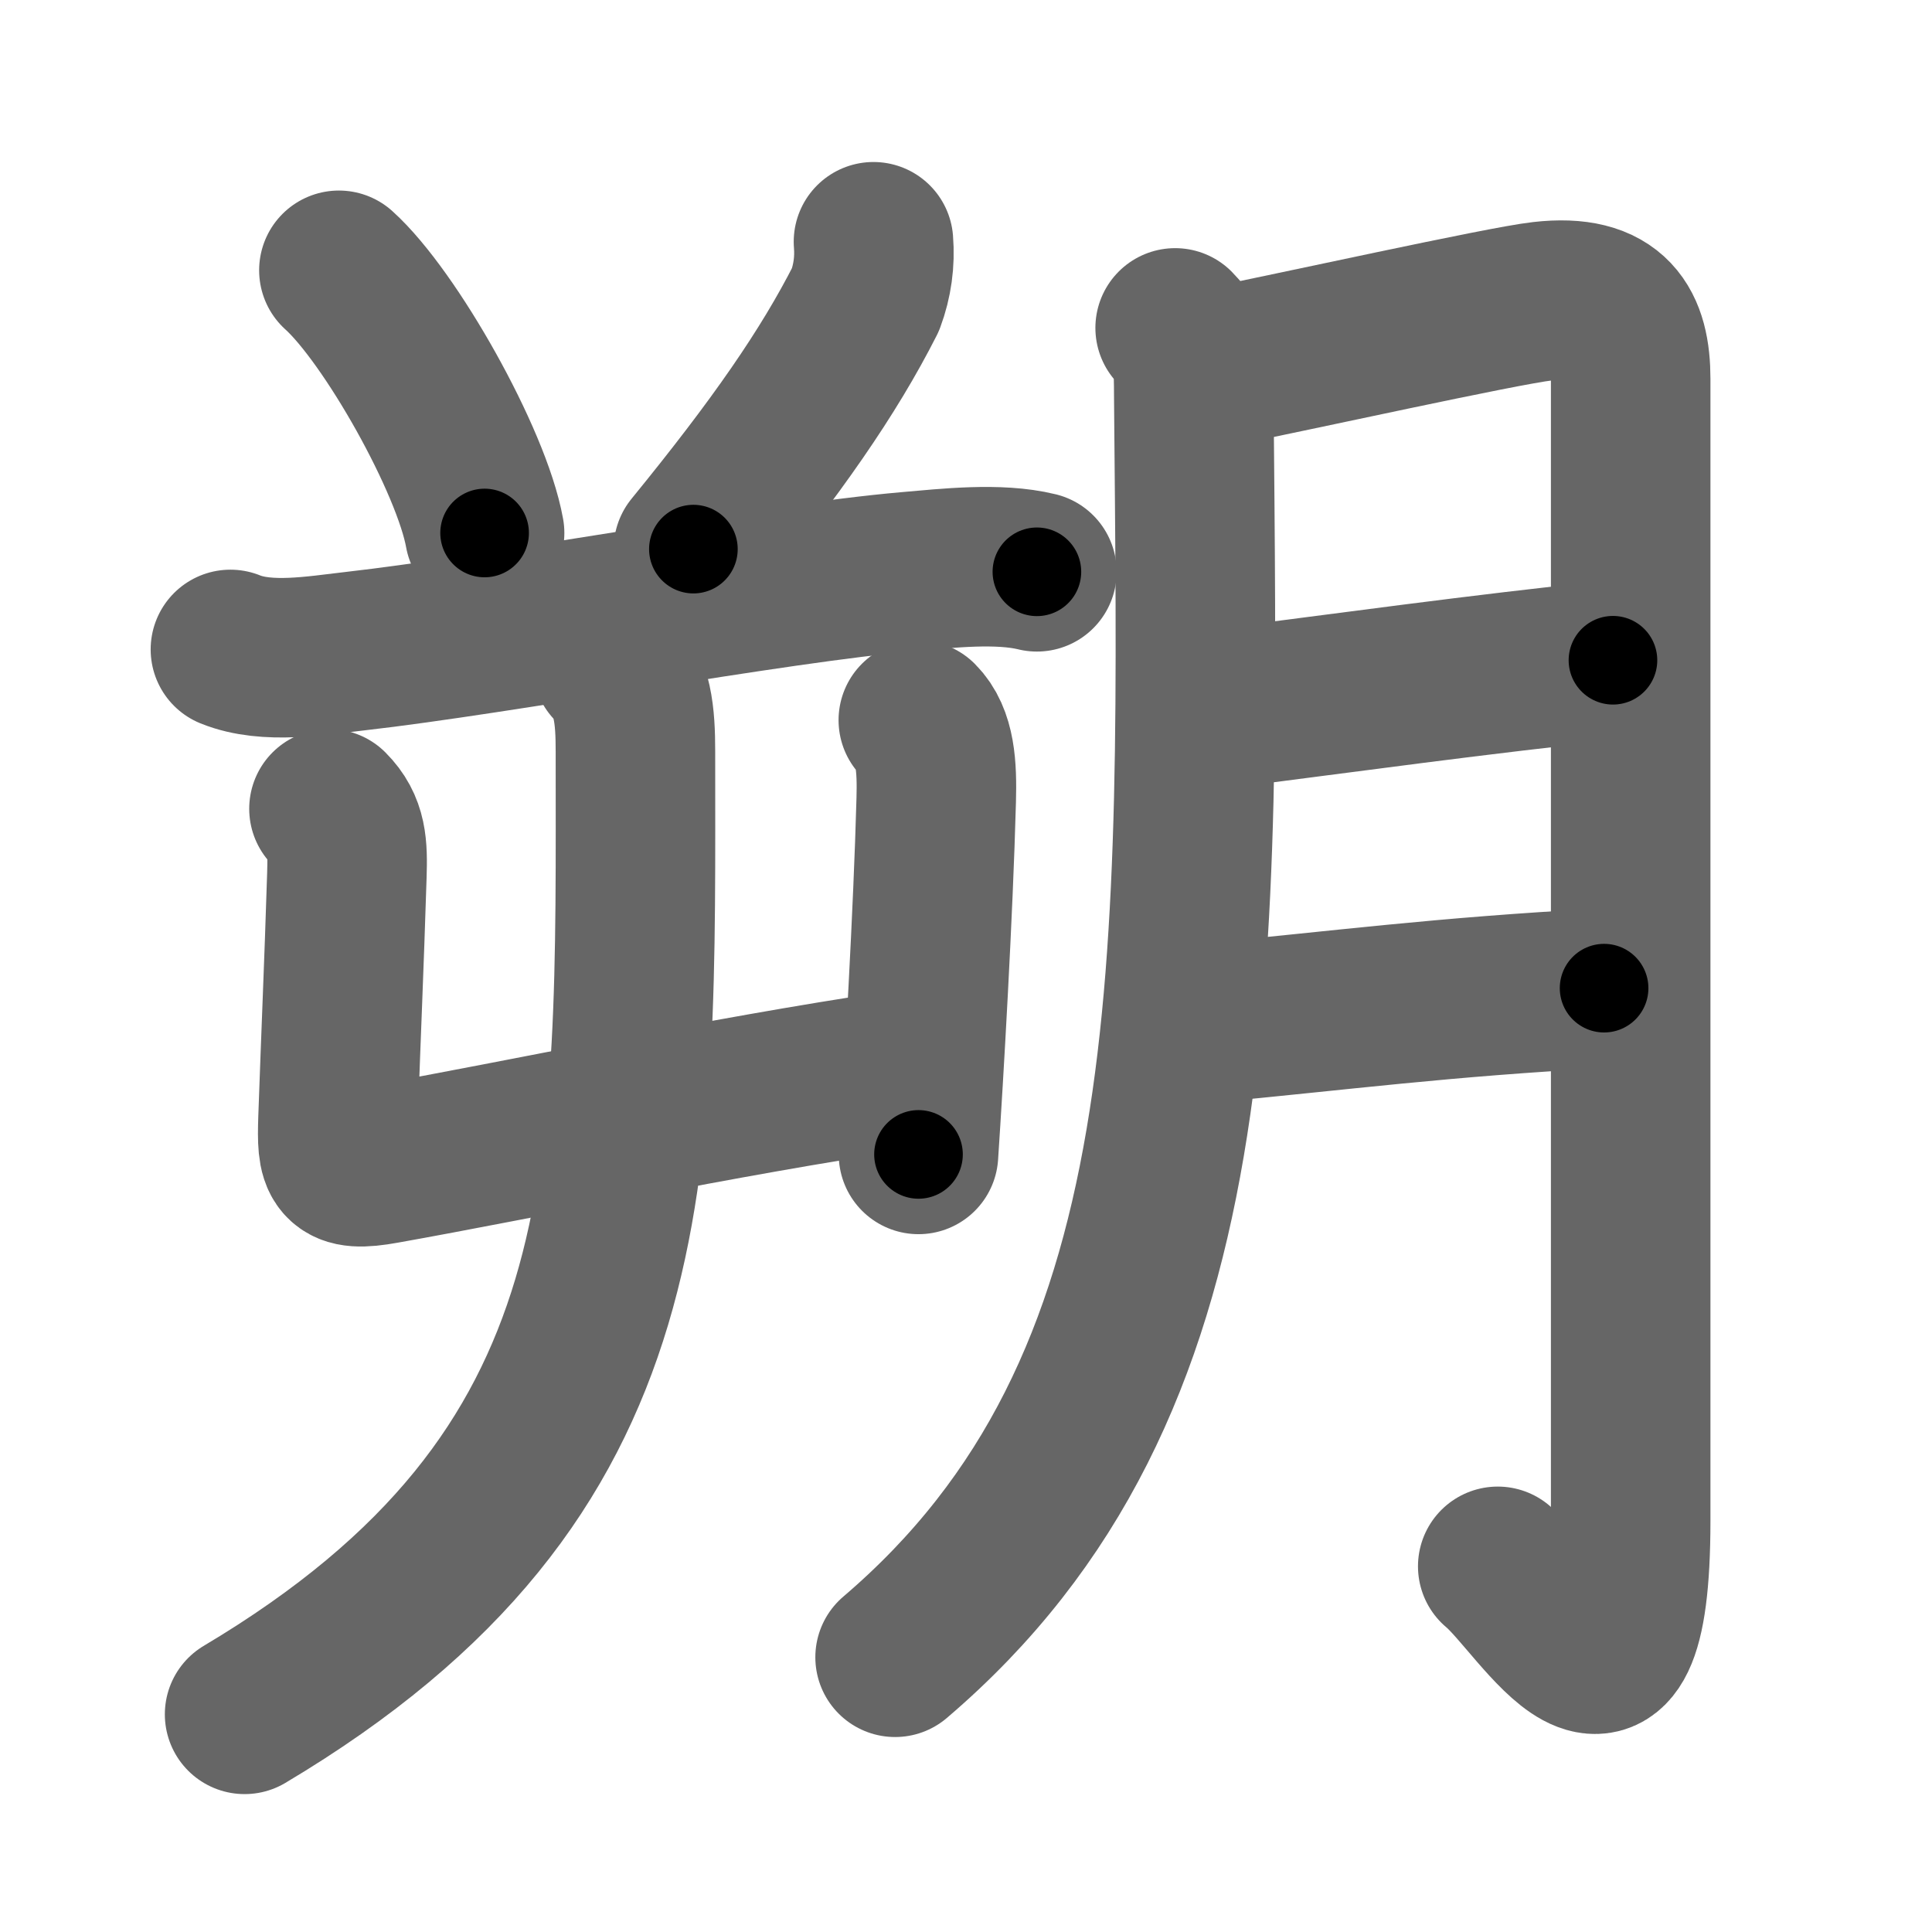 <svg xmlns="http://www.w3.org/2000/svg" width="109" height="109" viewBox="0 0 109 109" id="6714"><g fill="none" stroke="#666" stroke-width="9" stroke-linecap="round" stroke-linejoin="round"><g><g><path d="M19.12,15.25c2.9,2.61,7.49,10.75,8.22,14.82" /><path d="M49.28,13.64c0.09,1.12-0.06,2.21-0.45,3.26c-2.08,4.1-5,8.31-9.71,14.08" /><path d="M13,36.64c2.07,0.84,4.89,0.34,7.01,0.1c8.29-0.94,23.55-3.82,31.24-4.49c2.19-0.19,5.09-0.52,7.25,0.01" /><g><g><path d="M18.56,45.63c1.03,1.03,1.06,2.12,1.01,3.75c-0.17,5.4-0.32,8.62-0.5,13.75c-0.08,2.45,0.03,3.01,2.58,2.55c7.82-1.39,18.83-3.76,29.16-5.3" /><path d="M51.81,40.63c0.97,0.97,1.06,2.62,1.01,4.5c-0.17,6.37-0.7,15.49-1,20" /></g><g><path d="M34.54,37.5c1.17,1.17,1.31,2.88,1.31,4.89c0,23.99,0.77,40.74-22.05,54.33" /></g></g></g><g><path d="M66.3,18.5c1.1,1.1,1.04,2.38,1.05,3.74c0.28,32.88,1.03,56.01-16.85,71.26" /><path d="M68.5,20.75C72.88,19.88,84.77,17.25,87,17c4-0.46,5,1.5,5,4.38c0,6.87,0,45.72,0,64.41c0,13.96-5,4.65-7.5,2.58" /><path d="M68.75,40c6.88-0.88,15-2,22.25-2.75" /><path d="M67.75,57.75c8-0.75,13.5-1.5,22.75-2" /></g></g></g><g fill="none" stroke="#000" stroke-width="5" stroke-linecap="round" stroke-linejoin="round"><g><g><path d="M19.12,15.25c2.9,2.61,7.49,10.75,8.22,14.82" stroke-dasharray="17.122" stroke-dashoffset="17.122"><animate attributeName="stroke-dashoffset" values="17.122;17.122;0" dur="0.171s" fill="freeze" begin="0s;6714.click" /></path><path d="M49.28,13.64c0.09,1.12-0.06,2.21-0.45,3.26c-2.08,4.1-5,8.31-9.71,14.08" stroke-dasharray="20.455" stroke-dashoffset="20.455"><animate attributeName="stroke-dashoffset" values="20.455" fill="freeze" begin="6714.click" /><animate attributeName="stroke-dashoffset" values="20.455;20.455;0" keyTimes="0;0.455;1" dur="0.376s" fill="freeze" begin="0s;6714.click" /></path><path d="M13,36.64c2.07,0.84,4.89,0.34,7.01,0.1c8.29-0.94,23.55-3.82,31.24-4.49c2.19-0.19,5.09-0.52,7.25,0.01" stroke-dasharray="45.932" stroke-dashoffset="45.932"><animate attributeName="stroke-dashoffset" values="45.932" fill="freeze" begin="6714.click" /><animate attributeName="stroke-dashoffset" values="45.932;45.932;0" keyTimes="0;0.45;1" dur="0.835s" fill="freeze" begin="0s;6714.click" /></path><g><g><path d="M18.56,45.63c1.03,1.03,1.06,2.12,1.01,3.75c-0.17,5.4-0.32,8.62-0.5,13.75c-0.08,2.45,0.03,3.01,2.58,2.55c7.82-1.39,18.83-3.76,29.16-5.3" stroke-dasharray="52.223" stroke-dashoffset="52.223"><animate attributeName="stroke-dashoffset" values="52.223" fill="freeze" begin="6714.click" /><animate attributeName="stroke-dashoffset" values="52.223;52.223;0" keyTimes="0;0.615;1" dur="1.357s" fill="freeze" begin="0s;6714.click" /></path><path d="M51.81,40.63c0.97,0.97,1.06,2.62,1.01,4.5c-0.17,6.37-0.7,15.49-1,20" stroke-dasharray="24.764" stroke-dashoffset="24.764"><animate attributeName="stroke-dashoffset" values="24.764" fill="freeze" begin="6714.click" /><animate attributeName="stroke-dashoffset" values="24.764;24.764;0" keyTimes="0;0.845;1" dur="1.605s" fill="freeze" begin="0s;6714.click" /></path></g><g><path d="M34.54,37.5c1.17,1.17,1.31,2.88,1.31,4.89c0,23.99,0.77,40.74-22.05,54.33" stroke-dasharray="67.666" stroke-dashoffset="67.666"><animate attributeName="stroke-dashoffset" values="67.666" fill="freeze" begin="6714.click" /><animate attributeName="stroke-dashoffset" values="67.666;67.666;0" keyTimes="0;0.759;1" dur="2.114s" fill="freeze" begin="0s;6714.click" /></path></g></g></g><g><path d="M66.3,18.5c1.1,1.1,1.04,2.38,1.05,3.74c0.28,32.88,1.03,56.01-16.85,71.26" stroke-dasharray="79.841" stroke-dashoffset="79.841"><animate attributeName="stroke-dashoffset" values="79.841" fill="freeze" begin="6714.click" /><animate attributeName="stroke-dashoffset" values="79.841;79.841;0" keyTimes="0;0.779;1" dur="2.714s" fill="freeze" begin="0s;6714.click" /></path><path d="M68.5,20.75C72.88,19.88,84.77,17.25,87,17c4-0.46,5,1.5,5,4.38c0,6.87,0,45.72,0,64.41c0,13.96-5,4.65-7.5,2.58" stroke-dasharray="107.036" stroke-dashoffset="107.036"><animate attributeName="stroke-dashoffset" values="107.036" fill="freeze" begin="6714.click" /><animate attributeName="stroke-dashoffset" values="107.036;107.036;0" keyTimes="0;0.771;1" dur="3.519s" fill="freeze" begin="0s;6714.click" /></path><path d="M68.75,40c6.88-0.88,15-2,22.25-2.75" stroke-dasharray="22.421" stroke-dashoffset="22.421"><animate attributeName="stroke-dashoffset" values="22.421" fill="freeze" begin="6714.click" /><animate attributeName="stroke-dashoffset" values="22.421;22.421;0" keyTimes="0;0.94;1" dur="3.743s" fill="freeze" begin="0s;6714.click" /></path><path d="M67.75,57.75c8-0.75,13.5-1.5,22.75-2" stroke-dasharray="22.841" stroke-dashoffset="22.841"><animate attributeName="stroke-dashoffset" values="22.841" fill="freeze" begin="6714.click" /><animate attributeName="stroke-dashoffset" values="22.841;22.841;0" keyTimes="0;0.943;1" dur="3.971s" fill="freeze" begin="0s;6714.click" /></path></g></g></g></svg>